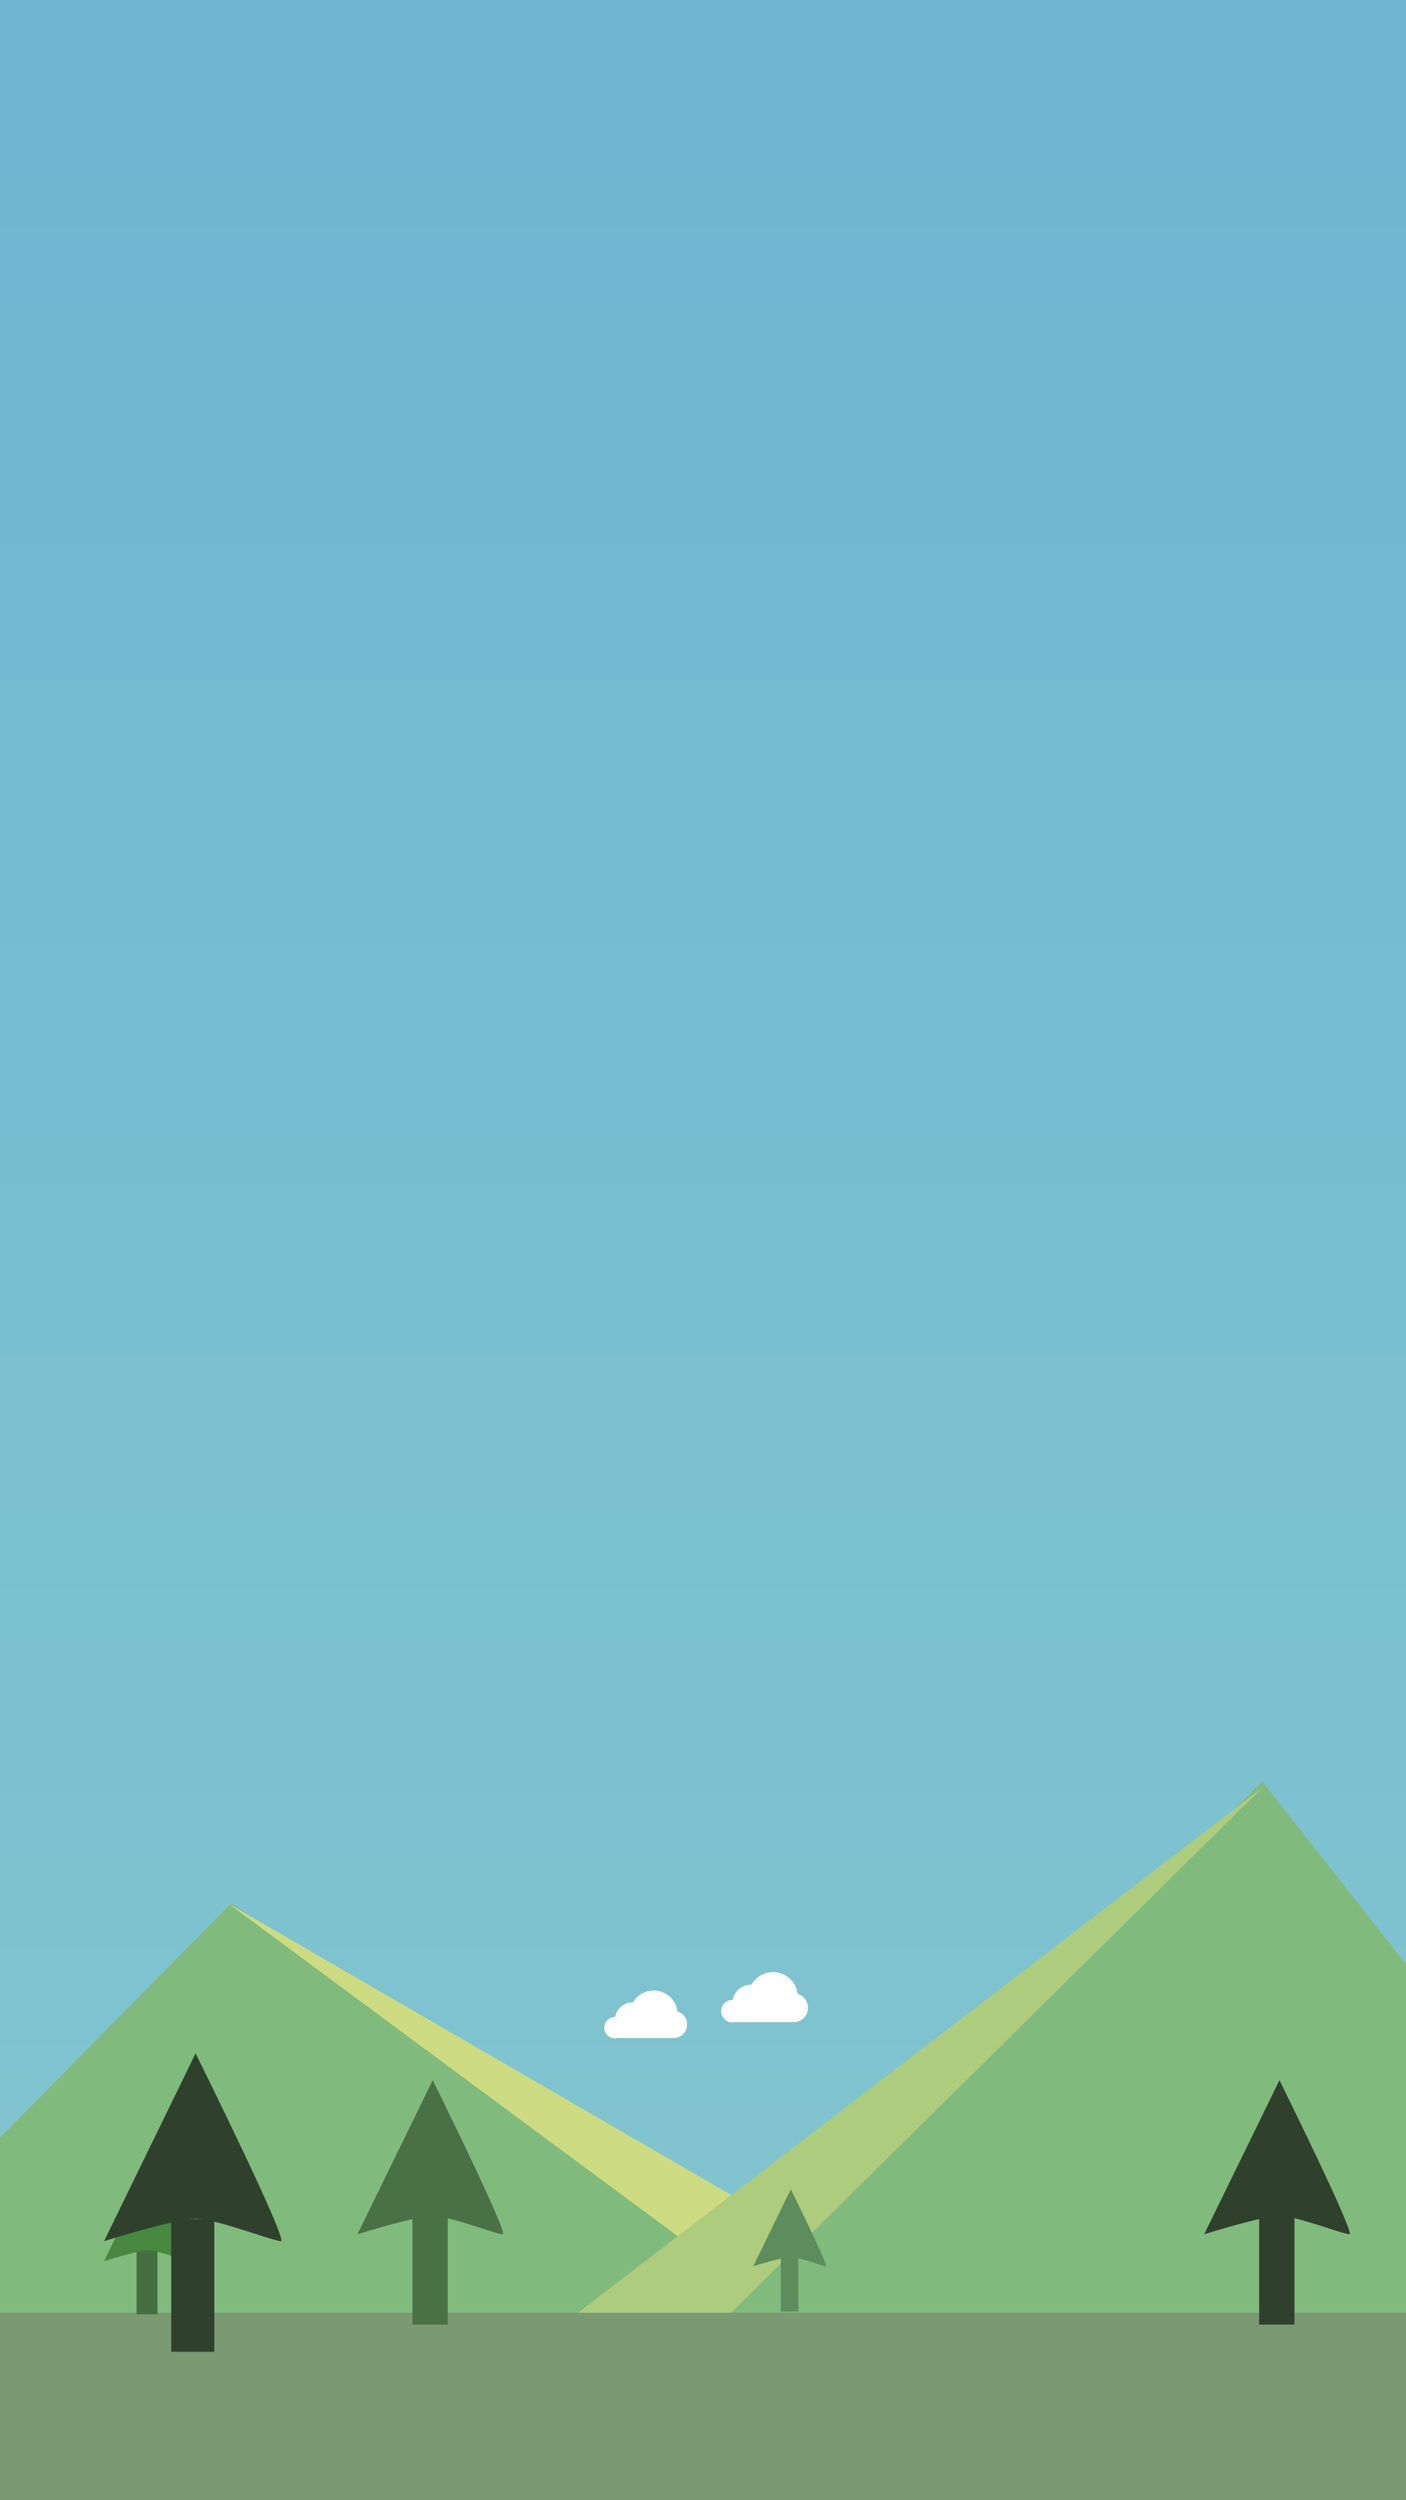 <?xml version="1.0" encoding="utf-8"?>
<!-- Generator: Adobe Illustrator 22.1.0, SVG Export Plug-In . SVG Version: 6.00 Build 0)  -->
<svg version="1.1" xmlns="http://www.w3.org/2000/svg" xmlns:xlink="http://www.w3.org/1999/xlink" x="0px" y="0px"
	 viewBox="0 0 450 800" style="enable-background:new 0 0 450 800;" xml:space="preserve">
<rect x="0" y="0" width="450" height="800" fill="#333333" stroke="none"/>
<style type="text/css">
	.st0{fill:url(#SVGID_1_);}
	.st1{fill:#69AD65;}
	.st2{fill:#C4D46B;}
	.st3{fill:#9EC366;}
	.st4{fill:#638658;}
	.st5{fill:#081E06;}
	.st6{fill:#23541E;}
	.st7{fill:#26721E;}
	.st8{fill:#285623;}
	.st9{fill:#3F773F;}
	.st10{fill:#FFFFFF;}
	.st11{opacity:0.16;fill:#FFFFFF;}
</style>
<g id="Livello_1">
	<g id="Livello_7">
		<linearGradient id="SVGID_1_" gradientUnits="userSpaceOnUse" x1="225" y1="741" x2="225" y2="-2.306840e-05">
			<stop  offset="0" style="stop-color:#70C9D7;stop-opacity:0.9"/>
			<stop  offset="1" style="stop-color:#54A6CA"/>
		</linearGradient>
		<polygon class="st0" points="0,741 450,739 450,0 0,0 		"/>
	</g>
	<g id="Livello_5">
		<polygon class="st1" points="0,741 0,684 74,609 265,741 		"/>
	</g>
	<g id="Livello_6">
		<polygon class="st2" points="73,609 250,740 299,740 		"/>
	</g>
	<g id="Livello_3">
		<polygon class="st1" points="450,753 450,628.5 404,570 220,753 		"/>
	</g>
	<g id="Livello_4">
		<polygon class="st3" points="404,572 234,740 185,740 		"/>
	</g>
	<g id="Livello_2_1_">
		<rect y="740" class="st4" width="450" height="60"/>
	</g>
	<rect x="403" y="709" class="st5" width="11.3" height="34.8"/>
	<path class="st5" d="M385.4,714.9c0,0,18.8-5.9,24.1-5.9s20.4,5.9,22.4,5.9s-22.4-49.3-22.4-49.3L385.4,714.9z"/>
	<rect x="43.7" y="720" class="st6" width="6.7" height="20.5"/>
	<path class="st7" d="M33.3,723.5c0,0,11-3.5,14.1-3.5s12,3.5,13.2,3.5s-13.2-29-13.2-29L33.3,723.5z"/>
	<rect x="132" y="709" class="st8" width="11.3" height="34.8"/>
	<path class="st8" d="M114.4,714.9c0,0,18.8-5.9,24.1-5.9s20.4,5.9,22.4,5.9s-22.4-49.3-22.4-49.3L114.4,714.9z"/>
	<rect x="249.9" y="722.2" class="st9" width="5.6" height="17.4"/>
	<path class="st9" d="M241.1,725.1c0,0,9.4-2.9,12-2.9s10.2,2.9,11.2,2.9s-11.2-24.6-11.2-24.6L241.1,725.1z"/>
	<rect x="54.8" y="710" class="st5" width="13.8" height="42.5"/>
	<path class="st5" d="M33.3,717.1c0,0,22.9-7.2,29.3-7.2s24.9,7.2,27.3,7.2c2.5,0-27.3-60.1-27.3-60.1L33.3,717.1z"/>
	<path class="st10" d="M216.8,643.6c-0.4-3.8-3.7-6.7-7.6-6.7c-2.8,0-5.3,1.5-6.6,3.8c0,0,0,0-0.1,0c-2.8,0-5.2,2-5.6,4.7h-0.1
		c-1.9,0-3.4,1.5-3.4,3.4s1.5,3.4,3.4,3.4c0.2,0,0.5,0,0.7-0.1h4.7c0.1,0,0.2,0,0.3,0s0.2,0,0.3,0h12.7l0,0h0.1
		c2.4,0,4.3-1.9,4.3-4.3C220,645.8,218.6,644.1,216.8,643.6z"/>
	<path class="st10" d="M255.3,638c-0.5-4-3.8-7-7.9-7c-2.9,0-5.5,1.6-6.9,4h-0.1c-2.9,0-5.4,2.1-5.9,4.9h-0.1c-2,0-3.6,1.6-3.6,3.6
		s1.6,3.6,3.6,3.6c0.3,0,0.5,0,0.8-0.1h4.9c0.1,0,0.2,0,0.3,0s0.2,0,0.3,0H254l0,0h0.1c2.5,0,4.5-2,4.5-4.5
		C258.6,640.3,257.2,638.5,255.3,638z"/>
</g>
<g id="Livello_2">
	<rect y="0" class="st11" width="450" height="800"/>
</g>
<g id="Livello_4_1_">
</g>
<g id="Livello_3_1_">
</g>
</svg>
